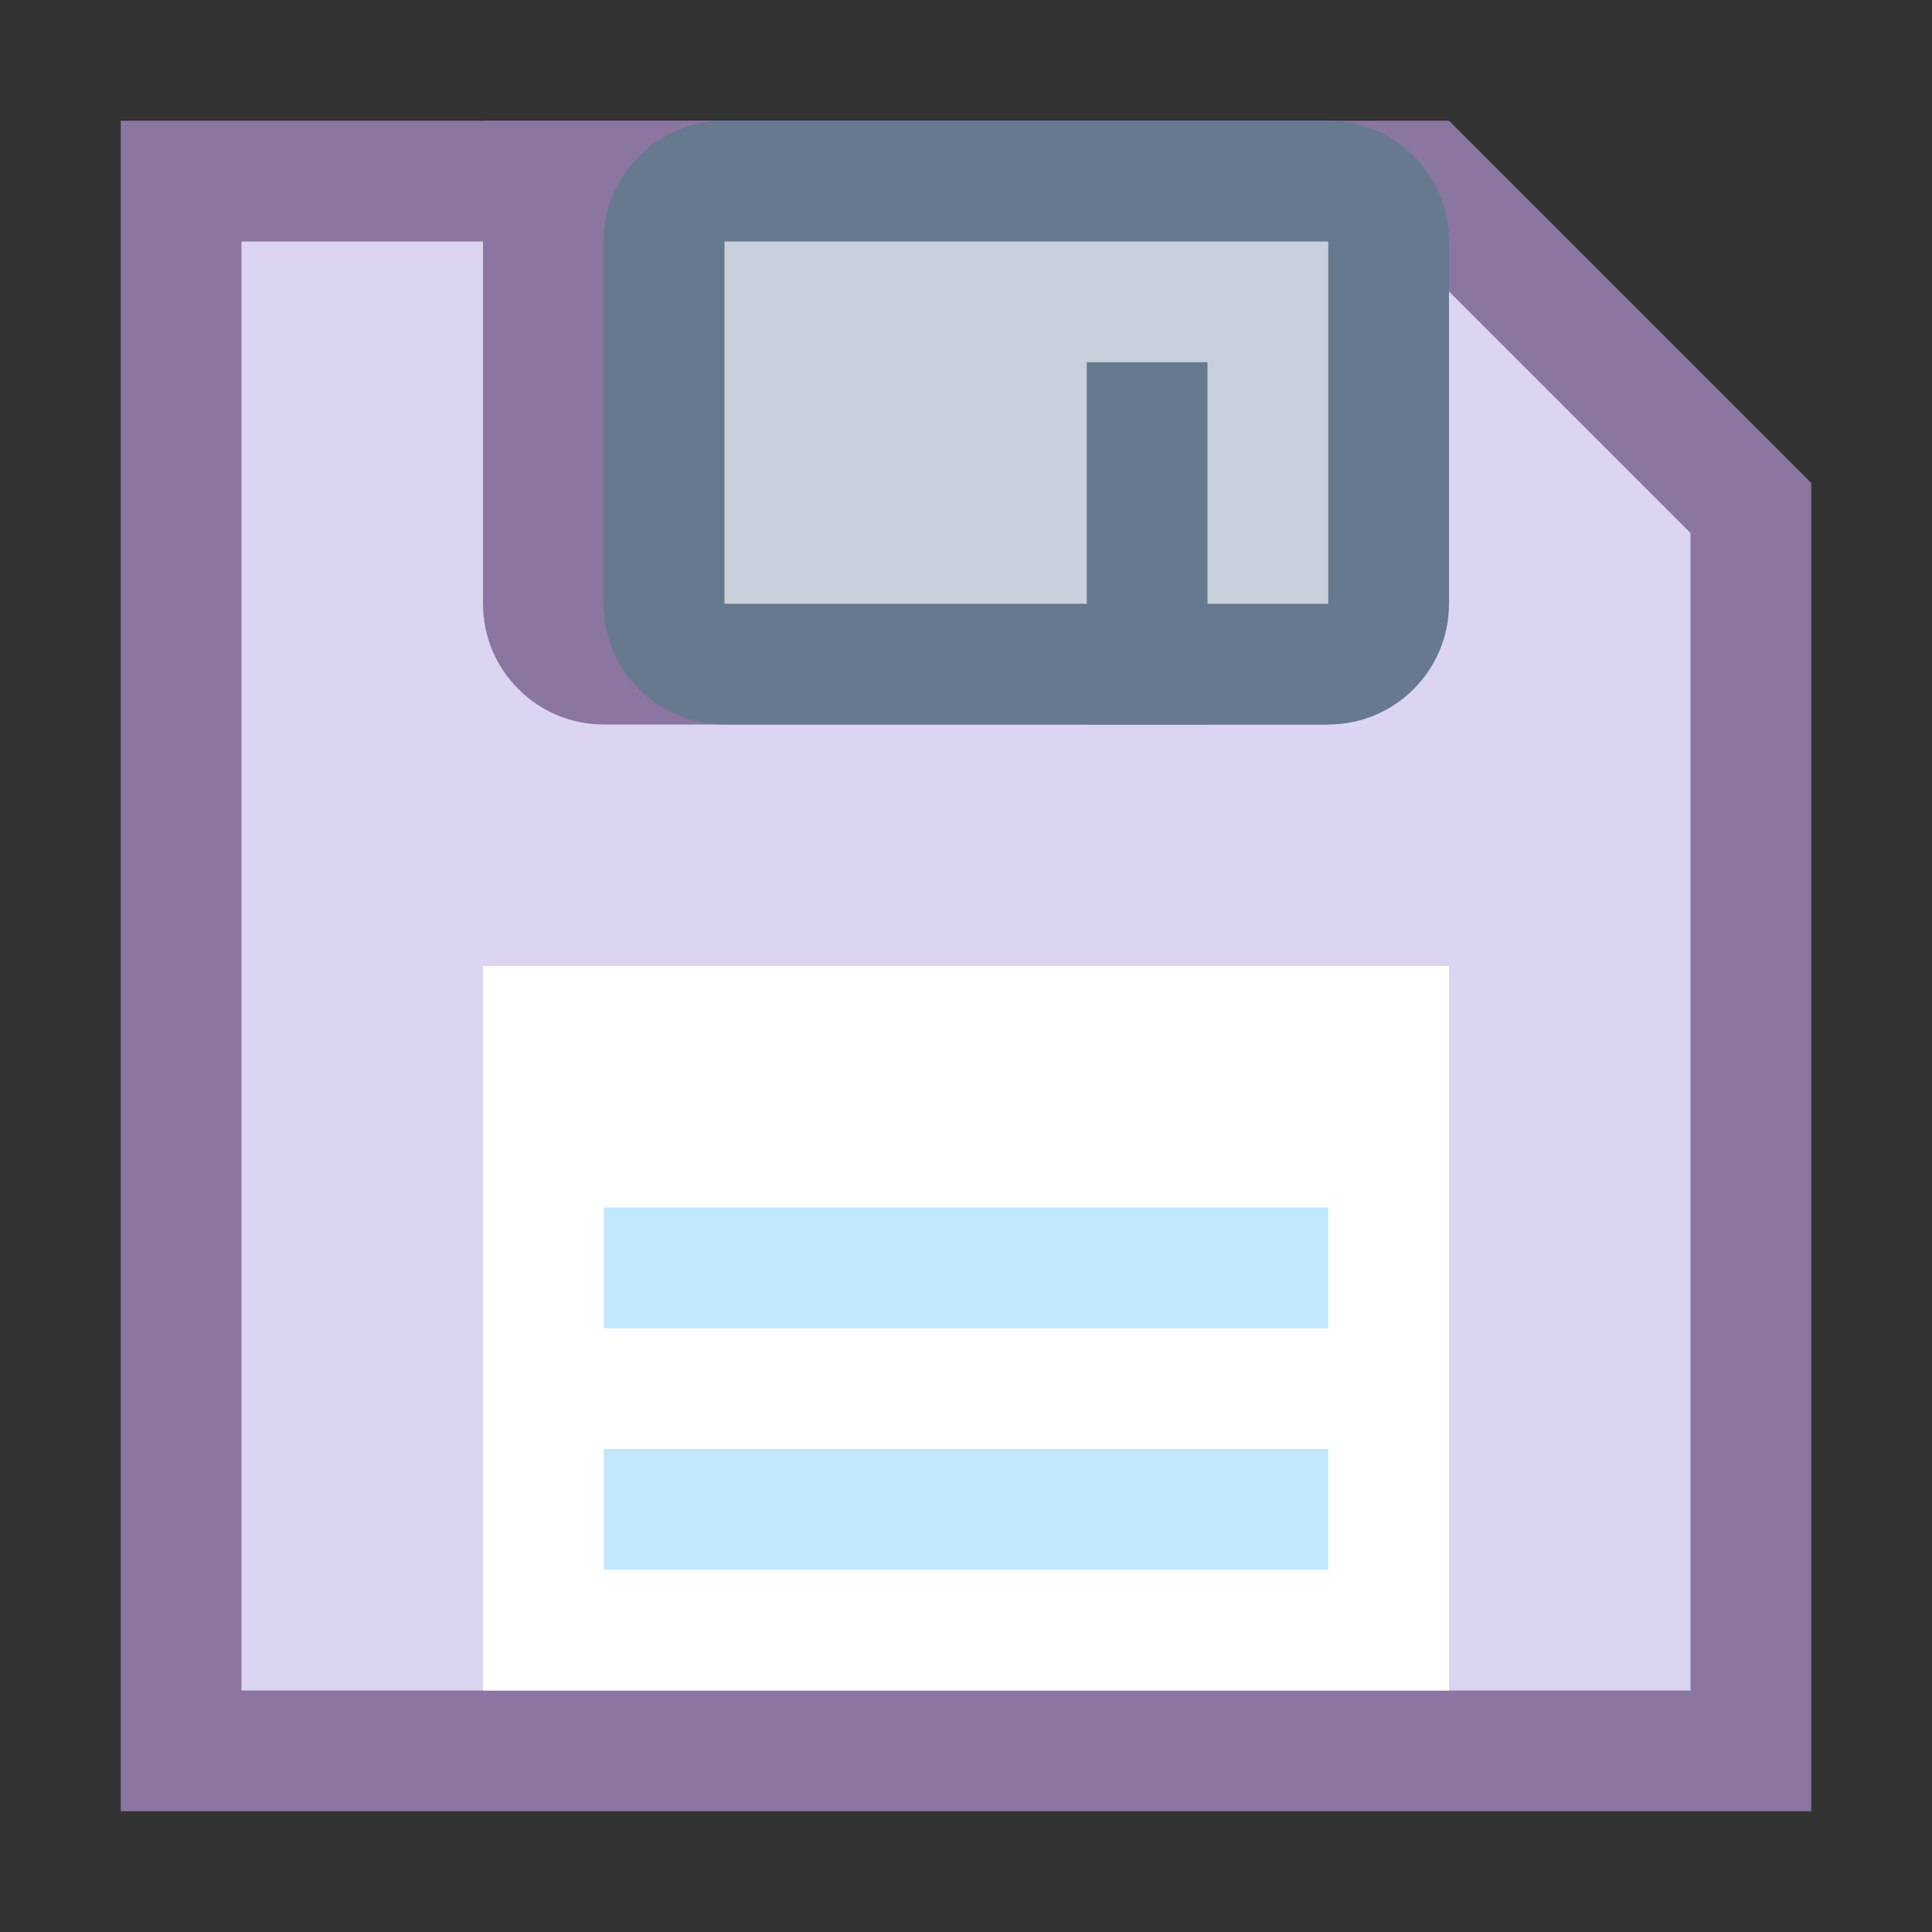 <?xml version="1.0" encoding="iso-8859-1"?><!-- Generator: Adobe Illustrator 19.2.1, SVG Export Plug-In . SVG Version: 6.00 Build 0)  --><svg xmlns="http://www.w3.org/2000/svg" xmlns:xlink="http://www.w3.org/1999/xlink" version="1.1" x="0px" y="0px" viewBox="0 0 16 16" style="enable-background:new 0 0 16 16;" xml:space="preserve" width="16" height="16">
<rect x="0" y="0" width="16" height="16" fill="#333333" stroke="none"/>
<g id="Layer_1">
	<g>
		<polygon style="fill:#DCD5F2;" points="1.5,14.5 1.5,1.5 11.793,1.5 14.5,4.207 14.5,14.5   "/>
		<path style="fill:#8B75A1;" d="M11.586,2L14,4.414V14H2V2H11.586 M12,1H1v14h14V4L12,1L12,1z"/>
	</g>
	<g>
		<rect x="4" y="8" style="fill:#FFFFFF;" width="8" height="6"/>
	</g>
	<g>
		<path style="fill:#8B75A1;" d="M11,1H4v4c0,0.552,0.448,1,1,1h6V1z"/>
	</g>
	<g>
		<path style="fill:#C8D1DB;" d="M6,5.5C5.724,5.5,5.5,5.275,5.5,5V2c0-0.275,0.224-0.5,0.5-0.5h5c0.276,0,0.5,0.225,0.5,0.5v3    c0,0.275-0.224,0.5-0.5,0.5H6z"/>
		<g>
			<path style="fill:#66798F;" d="M11,2v3H6V2H11 M11,1H6C5.448,1,5,1.448,5,2v3c0,0.552,0.448,1,1,1h5c0.552,0,1-0.448,1-1V2     C12,1.448,11.552,1,11,1L11,1z"/>
		</g>
	</g>
	<rect x="5" y="10" style="fill:#C2E8FF;" width="6" height="1"/>
	<rect x="5" y="12" style="fill:#C2E8FF;" width="6" height="1"/>
	<rect x="9" y="3" style="fill:#66798F;" width="1" height="3"/>
</g>
<g id="Layer_2">
</g>
</svg>